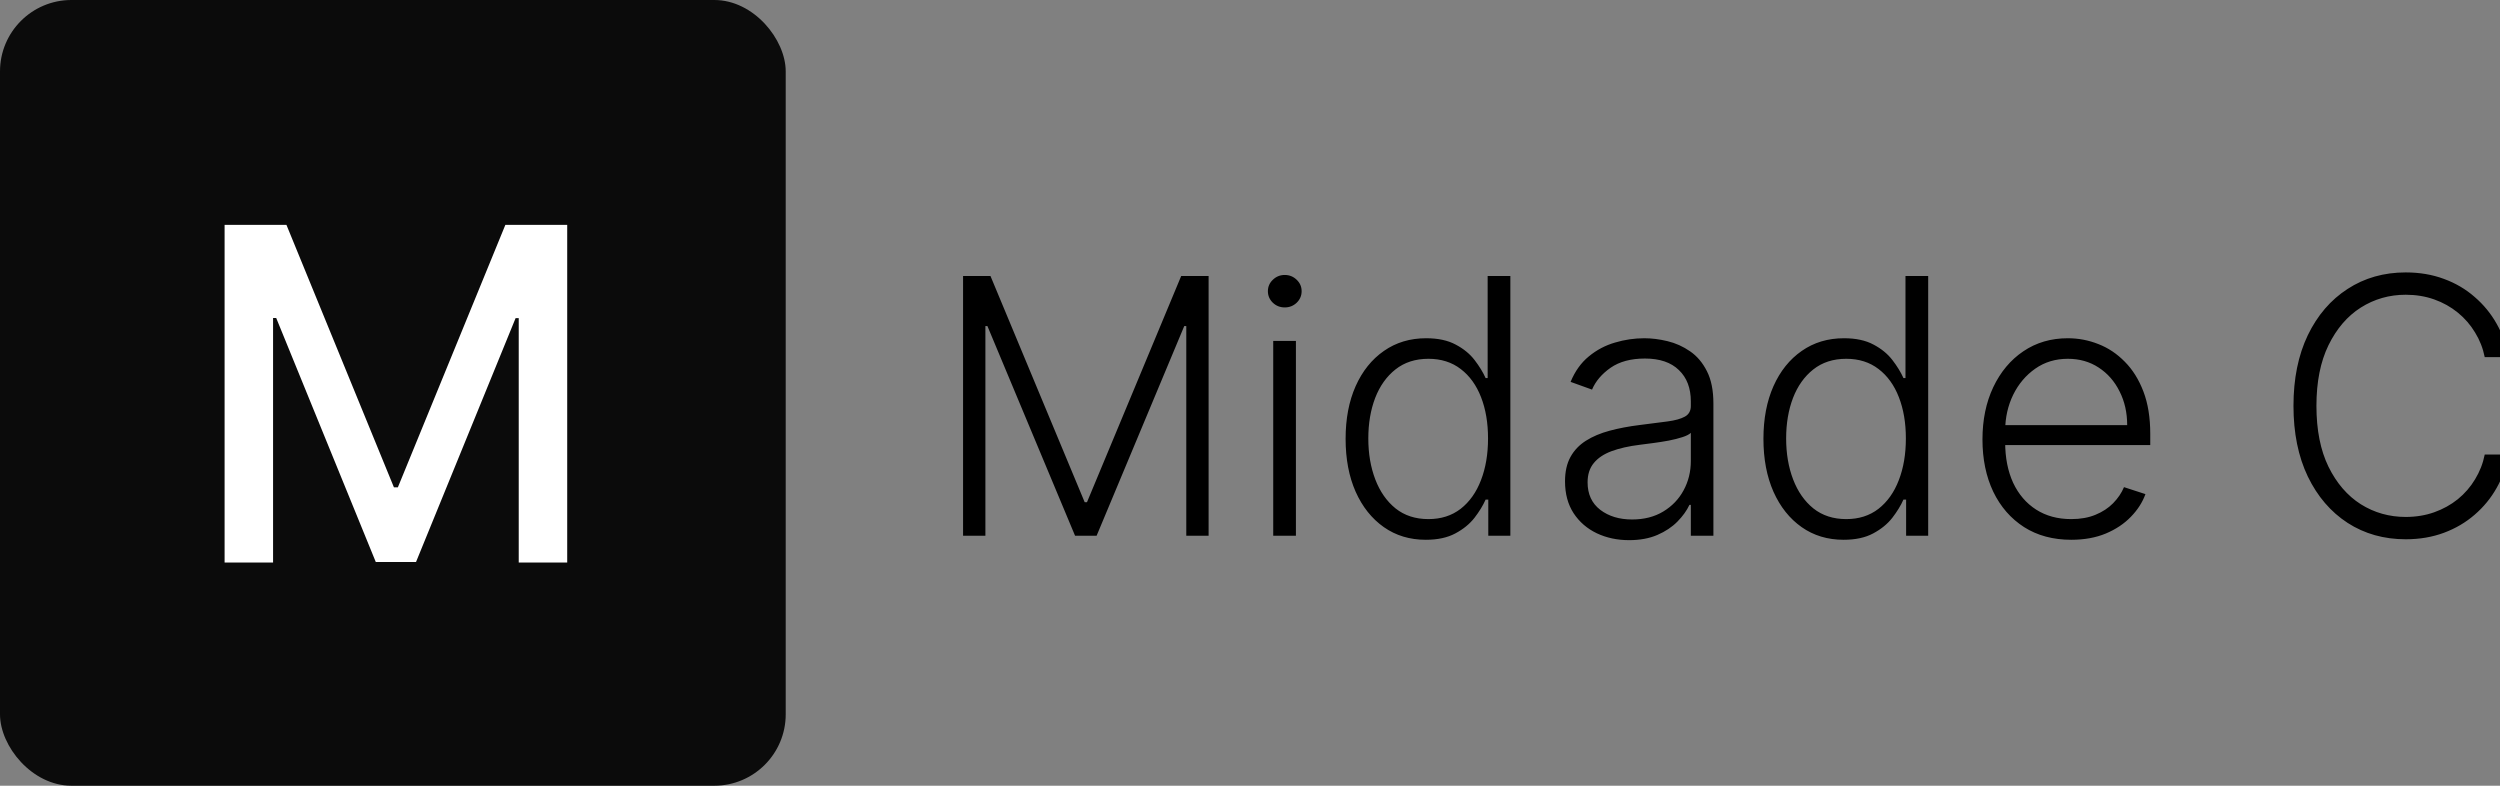 <svg width="280" height="88" viewBox="0 0 280 88" fill="none" xmlns="http://www.w3.org/2000/svg">
<rect x="0" y="0" width="280" height="88" fill="#808080" stroke="none"/>
<rect width="88" height="88" rx="8" fill="#0B0B0B"/>
<path d="M25.155 25.182H32.08L44.119 54.58H44.562L56.602 25.182H63.527V63H58.098V35.633H57.747L46.594 62.945H42.088L30.935 35.615H30.584V63H25.155V25.182Z" fill="white"/>
<path d="M107.864 30.909H110.932L121.486 56.25H121.741L132.295 30.909H135.364V60H132.864V36.52H132.636L122.821 60H120.406L110.591 36.52H110.364V60H107.864V30.909ZM142.601 60V38.182H145.143V60H142.601ZM143.893 34.432C143.373 34.432 142.928 34.257 142.558 33.906C142.189 33.546 142.004 33.115 142.004 32.614C142.004 32.112 142.189 31.686 142.558 31.335C142.928 30.975 143.373 30.796 143.893 30.796C144.414 30.796 144.859 30.975 145.229 31.335C145.598 31.686 145.783 32.112 145.783 32.614C145.783 33.115 145.598 33.546 145.229 33.906C144.859 34.257 144.414 34.432 143.893 34.432ZM159.685 60.455C157.896 60.455 156.328 59.981 154.984 59.034C153.639 58.087 152.588 56.766 151.83 55.071C151.082 53.376 150.708 51.401 150.708 49.148C150.708 46.903 151.082 44.938 151.83 43.253C152.588 41.558 153.644 40.242 154.998 39.304C156.352 38.357 157.929 37.883 159.728 37.883C161.054 37.883 162.157 38.12 163.038 38.594C163.918 39.058 164.624 39.635 165.154 40.327C165.684 41.018 166.096 41.69 166.39 42.344H166.617V30.909H169.16V60H166.688V55.952H166.39C166.096 56.615 165.68 57.296 165.14 57.997C164.6 58.688 163.885 59.271 162.995 59.744C162.114 60.218 161.011 60.455 159.685 60.455ZM159.984 58.139C161.395 58.139 162.597 57.756 163.592 56.989C164.586 56.212 165.344 55.147 165.864 53.793C166.395 52.429 166.66 50.867 166.66 49.105C166.66 47.363 166.399 45.824 165.879 44.489C165.358 43.144 164.6 42.093 163.606 41.335C162.612 40.568 161.404 40.185 159.984 40.185C158.525 40.185 157.294 40.582 156.29 41.378C155.296 42.164 154.539 43.229 154.018 44.574C153.506 45.919 153.251 47.429 153.251 49.105C153.251 50.8 153.511 52.33 154.032 53.693C154.553 55.057 155.31 56.141 156.305 56.946C157.308 57.742 158.535 58.139 159.984 58.139ZM182.455 60.497C181.139 60.497 179.936 60.242 178.847 59.73C177.758 59.209 176.892 58.461 176.248 57.486C175.604 56.501 175.282 55.308 175.282 53.906C175.282 52.827 175.486 51.918 175.893 51.179C176.3 50.44 176.878 49.834 177.626 49.361C178.374 48.887 179.259 48.513 180.282 48.239C181.305 47.964 182.432 47.751 183.663 47.599C184.884 47.448 185.916 47.315 186.759 47.202C187.612 47.088 188.26 46.908 188.705 46.662C189.15 46.416 189.373 46.018 189.373 45.469V44.957C189.373 43.471 188.928 42.301 188.038 41.449C187.157 40.587 185.888 40.156 184.231 40.156C182.659 40.156 181.376 40.502 180.381 41.193C179.397 41.885 178.705 42.699 178.308 43.636L175.907 42.77C176.399 41.577 177.081 40.625 177.952 39.915C178.824 39.195 179.799 38.679 180.879 38.367C181.958 38.044 183.052 37.883 184.16 37.883C184.993 37.883 185.86 37.992 186.759 38.21C187.668 38.428 188.511 38.807 189.288 39.347C190.064 39.877 190.694 40.62 191.177 41.577C191.66 42.524 191.901 43.726 191.901 45.185V60H189.373V56.548H189.217C188.914 57.192 188.464 57.817 187.867 58.423C187.271 59.029 186.522 59.526 185.623 59.915C184.723 60.303 183.667 60.497 182.455 60.497ZM182.796 58.182C184.141 58.182 185.306 57.883 186.29 57.287C187.275 56.69 188.033 55.9 188.563 54.915C189.103 53.92 189.373 52.827 189.373 51.633V48.48C189.183 48.66 188.866 48.821 188.421 48.963C187.986 49.105 187.479 49.233 186.901 49.347C186.333 49.451 185.765 49.541 185.197 49.617C184.629 49.692 184.117 49.758 183.663 49.815C182.432 49.967 181.38 50.204 180.509 50.526C179.638 50.847 178.97 51.293 178.506 51.861C178.042 52.419 177.81 53.139 177.81 54.02C177.81 55.346 178.284 56.373 179.231 57.102C180.178 57.822 181.366 58.182 182.796 58.182ZM206.482 60.455C204.692 60.455 203.125 59.981 201.781 59.034C200.436 58.087 199.385 56.766 198.627 55.071C197.879 53.376 197.505 51.401 197.505 49.148C197.505 46.903 197.879 44.938 198.627 43.253C199.385 41.558 200.441 40.242 201.795 39.304C203.149 38.357 204.726 37.883 206.525 37.883C207.851 37.883 208.954 38.12 209.835 38.594C210.715 39.058 211.421 39.635 211.951 40.327C212.481 41.018 212.893 41.69 213.187 42.344H213.414V30.909H215.957V60H213.485V55.952H213.187C212.893 56.615 212.477 57.296 211.937 57.997C211.397 58.688 210.682 59.271 209.792 59.744C208.911 60.218 207.808 60.455 206.482 60.455ZM206.781 58.139C208.192 58.139 209.394 57.756 210.388 56.989C211.383 56.212 212.14 55.147 212.661 53.793C213.192 52.429 213.457 50.867 213.457 49.105C213.457 47.363 213.196 45.824 212.675 44.489C212.155 43.144 211.397 42.093 210.403 41.335C209.408 40.568 208.201 40.185 206.781 40.185C205.322 40.185 204.091 40.582 203.087 41.378C202.093 42.164 201.335 43.229 200.815 44.574C200.303 45.919 200.048 47.429 200.048 49.105C200.048 50.8 200.308 52.33 200.829 53.693C201.35 55.057 202.107 56.141 203.102 56.946C204.105 57.742 205.332 58.139 206.781 58.139ZM231.979 60.455C229.943 60.455 228.182 59.981 226.695 59.034C225.209 58.078 224.058 56.757 223.244 55.071C222.439 53.376 222.036 51.425 222.036 49.219C222.036 47.022 222.439 45.071 223.244 43.367C224.058 41.653 225.18 40.312 226.61 39.347C228.049 38.371 229.711 37.883 231.596 37.883C232.78 37.883 233.921 38.101 235.019 38.537C236.118 38.963 237.103 39.621 237.974 40.511C238.854 41.392 239.55 42.505 240.062 43.849C240.573 45.185 240.829 46.766 240.829 48.594V49.844H223.783V47.614H238.244C238.244 46.212 237.96 44.953 237.391 43.835C236.833 42.708 236.051 41.818 235.048 41.165C234.053 40.511 232.903 40.185 231.596 40.185C230.213 40.185 228.996 40.554 227.945 41.293C226.894 42.031 226.07 43.007 225.474 44.219C224.887 45.431 224.588 46.757 224.579 48.196V49.531C224.579 51.264 224.877 52.779 225.474 54.077C226.08 55.365 226.937 56.364 228.045 57.074C229.153 57.784 230.464 58.139 231.979 58.139C233.012 58.139 233.916 57.978 234.692 57.656C235.478 57.334 236.137 56.903 236.667 56.364C237.207 55.814 237.614 55.213 237.888 54.56L240.289 55.341C239.958 56.26 239.413 57.107 238.656 57.883C237.907 58.66 236.97 59.285 235.843 59.758C234.726 60.222 233.438 60.455 231.979 60.455ZM280.96 40H278.29C278.091 39.006 277.731 38.087 277.21 37.244C276.699 36.392 276.055 35.649 275.278 35.014C274.502 34.38 273.621 33.887 272.636 33.537C271.652 33.187 270.586 33.011 269.44 33.011C267.603 33.011 265.927 33.49 264.412 34.446C262.906 35.403 261.699 36.809 260.79 38.665C259.89 40.511 259.44 42.775 259.44 45.455C259.44 48.153 259.89 50.426 260.79 52.273C261.699 54.119 262.906 55.521 264.412 56.477C265.927 57.424 267.603 57.898 269.44 57.898C270.586 57.898 271.652 57.722 272.636 57.372C273.621 57.022 274.502 56.534 275.278 55.909C276.055 55.275 276.699 54.531 277.21 53.679C277.731 52.827 278.091 51.903 278.29 50.909H280.96C280.723 52.244 280.278 53.49 279.625 54.645C278.981 55.791 278.157 56.794 277.153 57.656C276.159 58.518 275.013 59.19 273.716 59.673C272.419 60.156 270.993 60.398 269.44 60.398C266.997 60.398 264.829 59.787 262.935 58.565C261.041 57.334 259.554 55.601 258.474 53.367C257.404 51.132 256.869 48.494 256.869 45.455C256.869 42.415 257.404 39.778 258.474 37.543C259.554 35.308 261.041 33.58 262.935 32.358C264.829 31.127 266.997 30.511 269.44 30.511C270.993 30.511 272.419 30.753 273.716 31.236C275.013 31.709 276.159 32.382 277.153 33.253C278.157 34.115 278.981 35.118 279.625 36.264C280.278 37.41 280.723 38.655 280.96 40ZM289.202 46.364V60H286.674V30.909H289.202V41.605H289.43C289.941 40.478 290.732 39.579 291.802 38.906C292.881 38.234 294.245 37.898 295.893 37.898C297.37 37.898 298.667 38.201 299.785 38.807C300.902 39.413 301.773 40.308 302.398 41.492C303.023 42.675 303.336 44.133 303.336 45.867V60H300.793V46.023C300.793 44.224 300.291 42.808 299.288 41.776C298.293 40.734 296.949 40.213 295.254 40.213C294.089 40.213 293.052 40.459 292.143 40.952C291.234 41.444 290.514 42.154 289.984 43.082C289.463 44.001 289.202 45.095 289.202 46.364ZM316.088 60.497C314.772 60.497 313.569 60.242 312.48 59.73C311.391 59.209 310.525 58.461 309.881 57.486C309.237 56.501 308.915 55.308 308.915 53.906C308.915 52.827 309.118 51.918 309.526 51.179C309.933 50.44 310.51 49.834 311.259 49.361C312.007 48.887 312.892 48.513 313.915 48.239C314.938 47.964 316.064 47.751 317.295 47.599C318.517 47.448 319.549 47.315 320.392 47.202C321.244 47.088 321.893 46.908 322.338 46.662C322.783 46.416 323.006 46.018 323.006 45.469V44.957C323.006 43.471 322.561 42.301 321.67 41.449C320.79 40.587 319.521 40.156 317.864 40.156C316.292 40.156 315.009 40.502 314.014 41.193C313.029 41.885 312.338 42.699 311.94 43.636L309.54 42.77C310.032 41.577 310.714 40.625 311.585 39.915C312.456 39.195 313.432 38.679 314.511 38.367C315.591 38.044 316.685 37.883 317.793 37.883C318.626 37.883 319.492 37.992 320.392 38.21C321.301 38.428 322.144 38.807 322.92 39.347C323.697 39.877 324.327 40.62 324.81 41.577C325.293 42.524 325.534 43.726 325.534 45.185V60H323.006V56.548H322.849C322.546 57.192 322.097 57.817 321.5 58.423C320.903 59.029 320.155 59.526 319.256 59.915C318.356 60.303 317.3 60.497 316.088 60.497ZM316.429 58.182C317.774 58.182 318.938 57.883 319.923 57.287C320.908 56.69 321.666 55.9 322.196 54.915C322.736 53.92 323.006 52.827 323.006 51.633V48.48C322.816 48.66 322.499 48.821 322.054 48.963C321.618 49.105 321.112 49.233 320.534 49.347C319.966 49.451 319.398 49.541 318.83 49.617C318.261 49.692 317.75 49.758 317.295 49.815C316.064 49.967 315.013 50.204 314.142 50.526C313.271 50.847 312.603 51.293 312.139 51.861C311.675 52.419 311.443 53.139 311.443 54.02C311.443 55.346 311.917 56.373 312.864 57.102C313.811 57.822 314.999 58.182 316.429 58.182ZM340.854 38.182V40.383H330.442V38.182H340.854ZM333.695 32.955H336.237V54.304C336.237 55.213 336.393 55.928 336.706 56.449C337.018 56.96 337.426 57.325 337.928 57.543C338.429 57.751 338.964 57.855 339.533 57.855C339.864 57.855 340.148 57.836 340.385 57.798C340.622 57.751 340.83 57.704 341.01 57.656L341.55 59.943C341.304 60.038 341 60.123 340.641 60.199C340.281 60.284 339.836 60.327 339.305 60.327C338.377 60.327 337.482 60.123 336.621 59.716C335.768 59.309 335.068 58.703 334.518 57.898C333.969 57.093 333.695 56.094 333.695 54.901V32.955Z" fill="black"/>
</svg>
